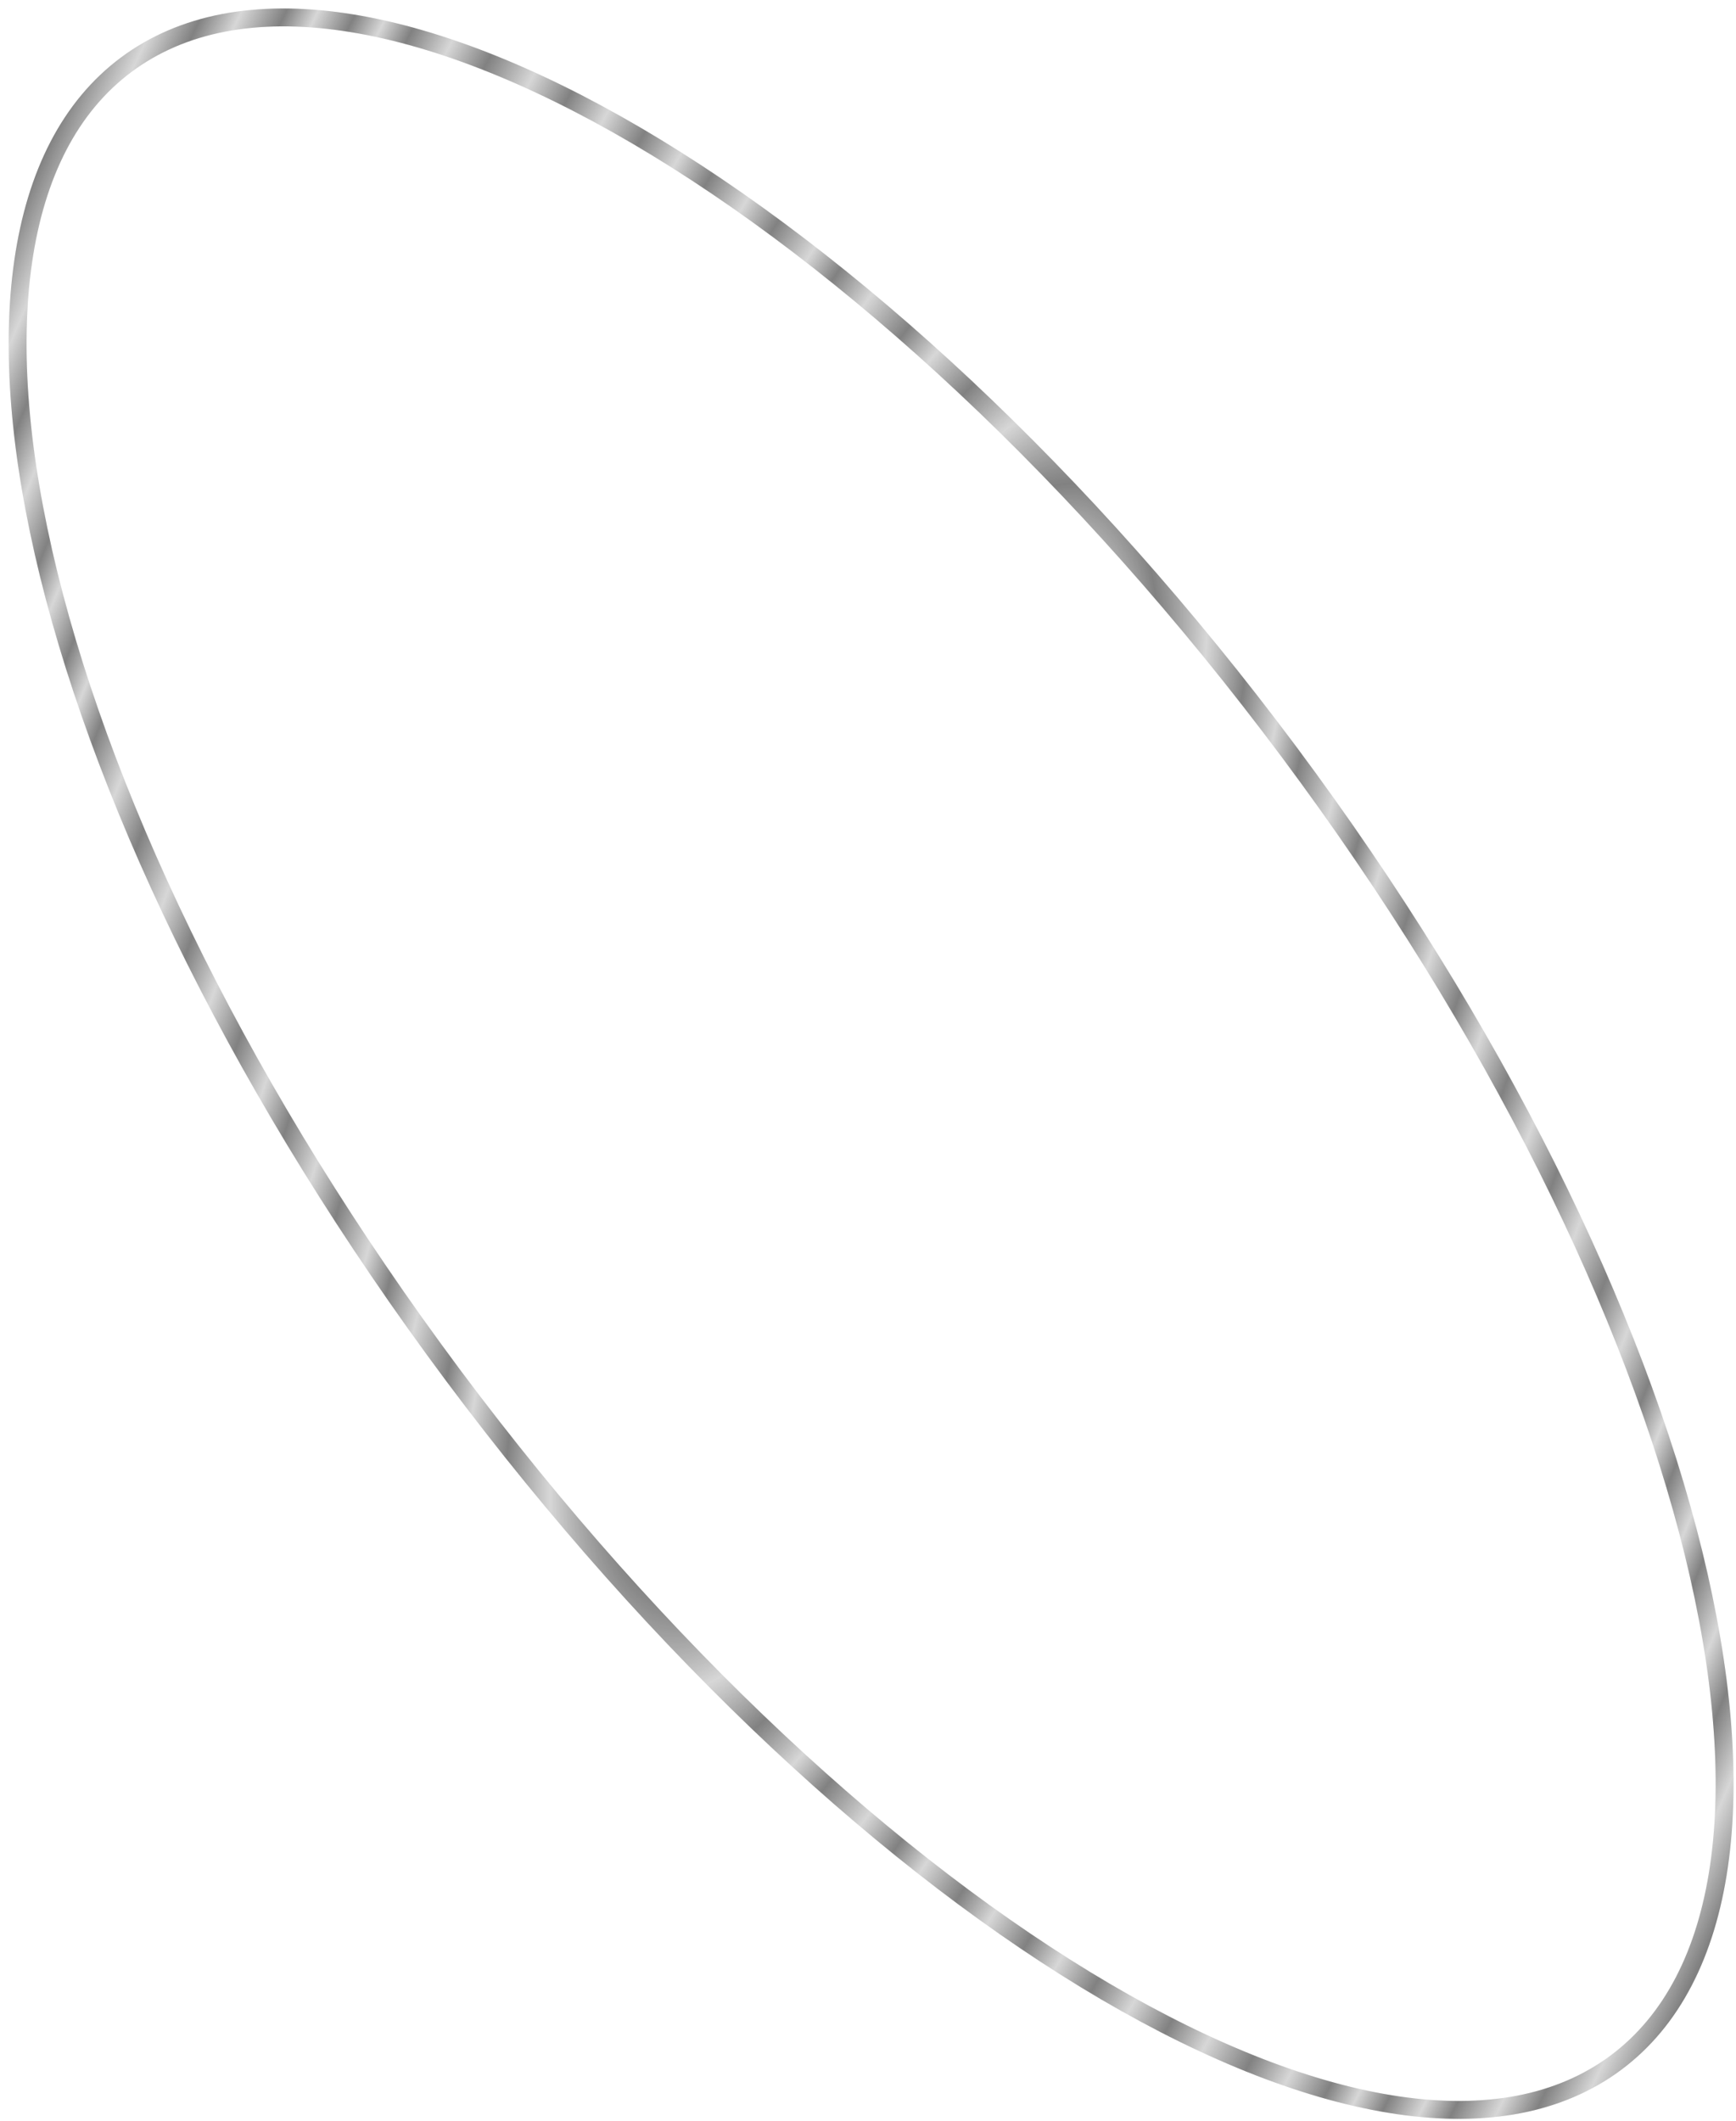 <svg width="194" height="237" viewBox="0 0 194 237" fill="none" xmlns="http://www.w3.org/2000/svg">
<path d="M180.587 230.467C174.303 235.154 166.001 236.66 156.249 235.236C146.491 233.81 135.358 229.458 123.542 222.532C99.914 208.682 73.732 184.644 50.64 153.681C27.549 122.718 11.977 90.767 5.442 64.171C2.173 50.87 1.177 38.958 2.594 29.199C4.01 19.445 7.821 11.918 14.106 7.231C20.39 2.545 28.692 1.038 38.444 2.463C48.202 3.888 59.335 8.241 71.151 15.167C94.779 29.017 120.961 53.054 144.053 84.017C167.144 114.981 182.716 146.931 189.251 173.528C192.52 186.829 193.516 198.741 192.099 208.5C190.683 218.254 186.872 225.781 180.587 230.467Z" stroke="#D7D7D7" stroke-width="2"/>
<path d="M180.587 230.467C174.303 235.154 166.001 236.66 156.249 235.236C146.491 233.81 135.358 229.458 123.542 222.532C99.914 208.682 73.732 184.644 50.64 153.681C27.549 122.718 11.977 90.767 5.442 64.171C2.173 50.87 1.177 38.958 2.594 29.199C4.01 19.445 7.821 11.918 14.106 7.231C20.39 2.545 28.692 1.038 38.444 2.463C48.202 3.888 59.335 8.241 71.151 15.167C94.779 29.017 120.961 53.054 144.053 84.017C167.144 114.981 182.716 146.931 189.251 173.528C192.52 186.829 193.516 198.741 192.099 208.5C190.683 218.254 186.872 225.781 180.587 230.467Z" stroke="url(#paint0_radial_603_1914)" stroke-opacity="0.4" stroke-width="2"/>
<defs>
<radialGradient id="paint0_radial_603_1914" cx="0" cy="0" r="1" gradientUnits="userSpaceOnUse" gradientTransform="translate(98.306 116.376) rotate(-157.732) scale(124.699 403.595)">
<stop/>
<stop offset="0.025" stop-opacity="0"/>
<stop offset="0.055"/>
<stop offset="0.085" stop-opacity="0"/>
<stop offset="0.115"/>
<stop offset="0.145" stop-opacity="0"/>
<stop offset="0.17"/>
<stop offset="0.2" stop-opacity="0"/>
<stop offset="0.23"/>
<stop offset="0.26" stop-opacity="0"/>
<stop offset="0.285"/>
<stop offset="0.32" stop-opacity="0"/>
<stop offset="0.35"/>
<stop offset="0.375" stop-opacity="0"/>
<stop offset="0.41"/>
<stop offset="0.44" stop-opacity="0"/>
<stop offset="0.475"/>
<stop offset="0.505" stop-opacity="0"/>
<stop offset="0.54"/>
<stop offset="0.575" stop-opacity="0"/>
<stop offset="0.61"/>
<stop offset="0.645" stop-opacity="0"/>
<stop offset="0.685"/>
<stop offset="0.72" stop-opacity="0"/>
<stop offset="0.755"/>
<stop offset="0.78" stop-opacity="0"/>
<stop offset="0.805"/>
<stop offset="0.835" stop-opacity="0"/>
<stop offset="0.86"/>
<stop offset="0.895" stop-opacity="0"/>
<stop offset="0.925"/>
<stop offset="0.96" stop-opacity="0"/>
<stop offset="1"/>
</radialGradient>
</defs>
</svg>

